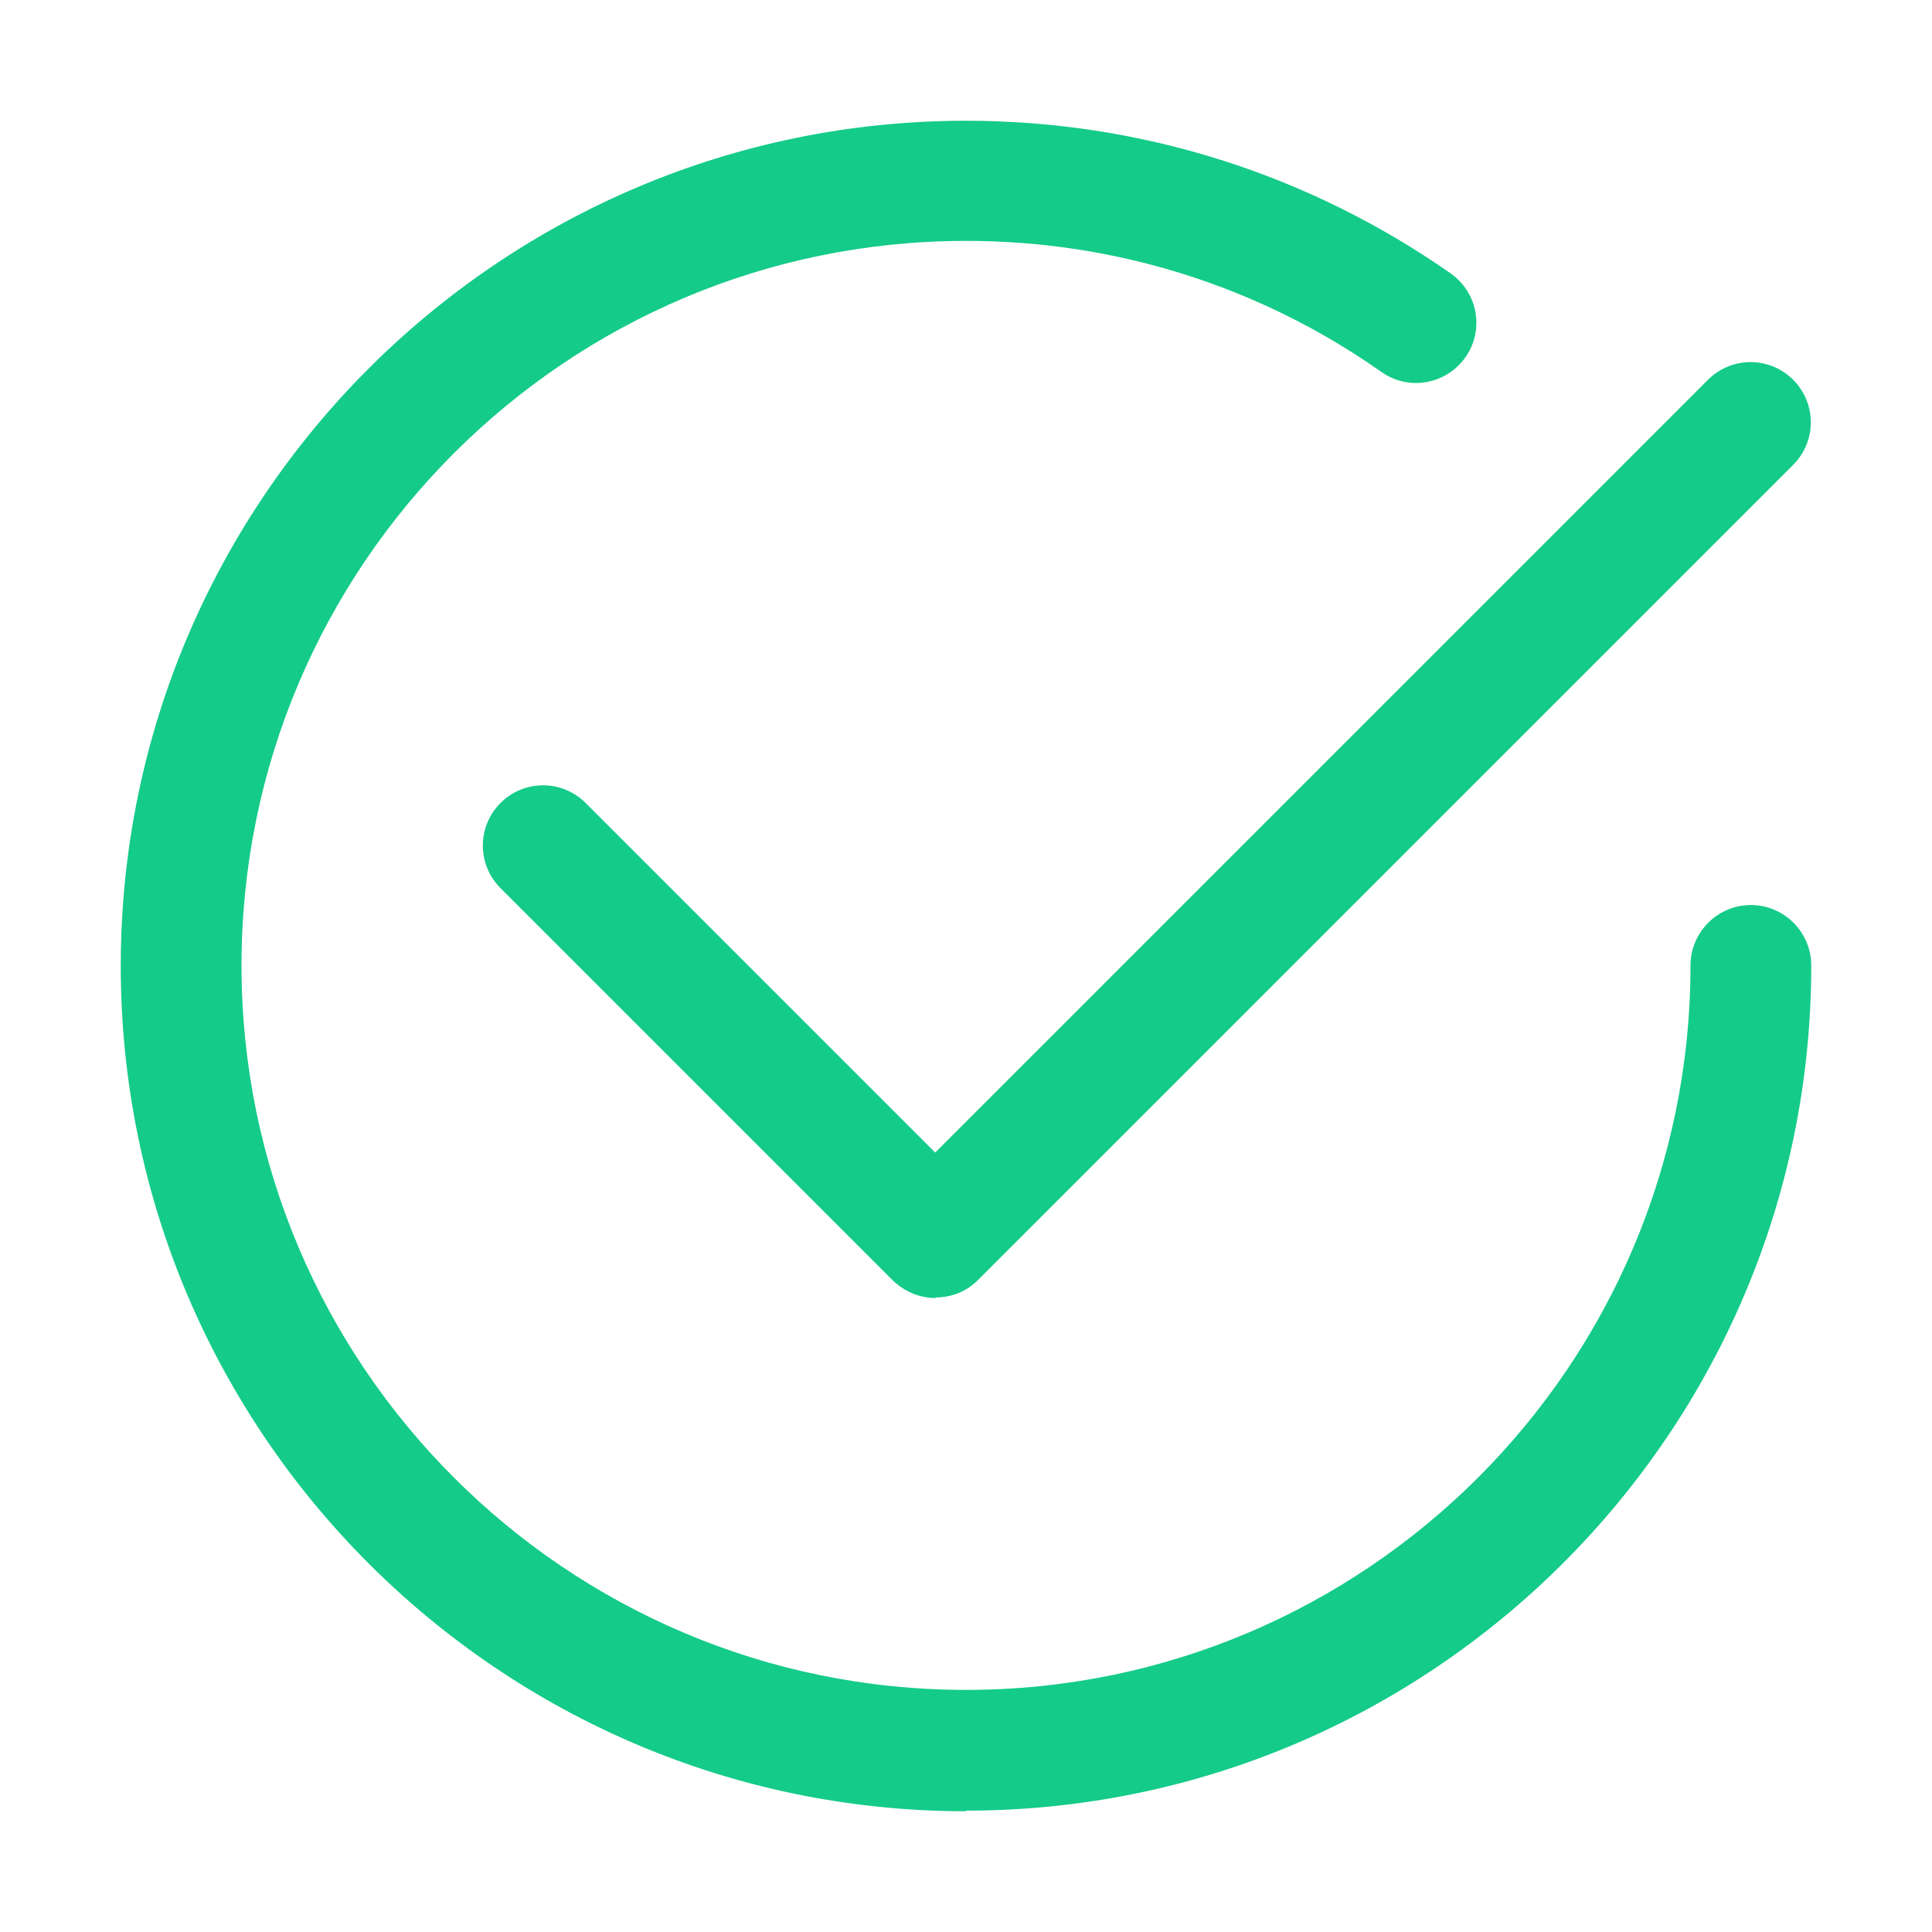 <svg width="21" height="21" viewBox="0 0 32 32" fill="none" xmlns="http://www.w3.org/2000/svg">
<path d="M16 30C8.28 30 2 23.72 2 16C2 8.28 8.28 2 16 2C18.89 2 21.67 2.88 24.03 4.53C24.48 4.85 24.59 5.47 24.27 5.92C23.95 6.37 23.33 6.48 22.88 6.16C20.86 4.74 18.48 3.99 16 3.99C9.38 3.99 4 9.37 4 15.99C4 22.61 9.38 27.99 16 27.99C22.62 27.99 28 22.61 28 15.99C28 15.44 28.45 14.99 29 14.99C29.55 14.99 30 15.44 30 15.99C30 23.71 23.72 29.99 16 29.99V30ZM15.5 21.5C15.24 21.5 14.99 21.4 14.79 21.21L8.29 14.71C7.9 14.32 7.9 13.69 8.29 13.3C8.68 12.91 9.31 12.91 9.7 13.3L15.49 19.09L28.29 6.29C28.68 5.9 29.31 5.9 29.7 6.29C30.09 6.68 30.09 7.31 29.7 7.7L16.2 21.2C16 21.4 15.75 21.49 15.49 21.49L15.5 21.5Z" fill="#14CB89"/>
</svg>

